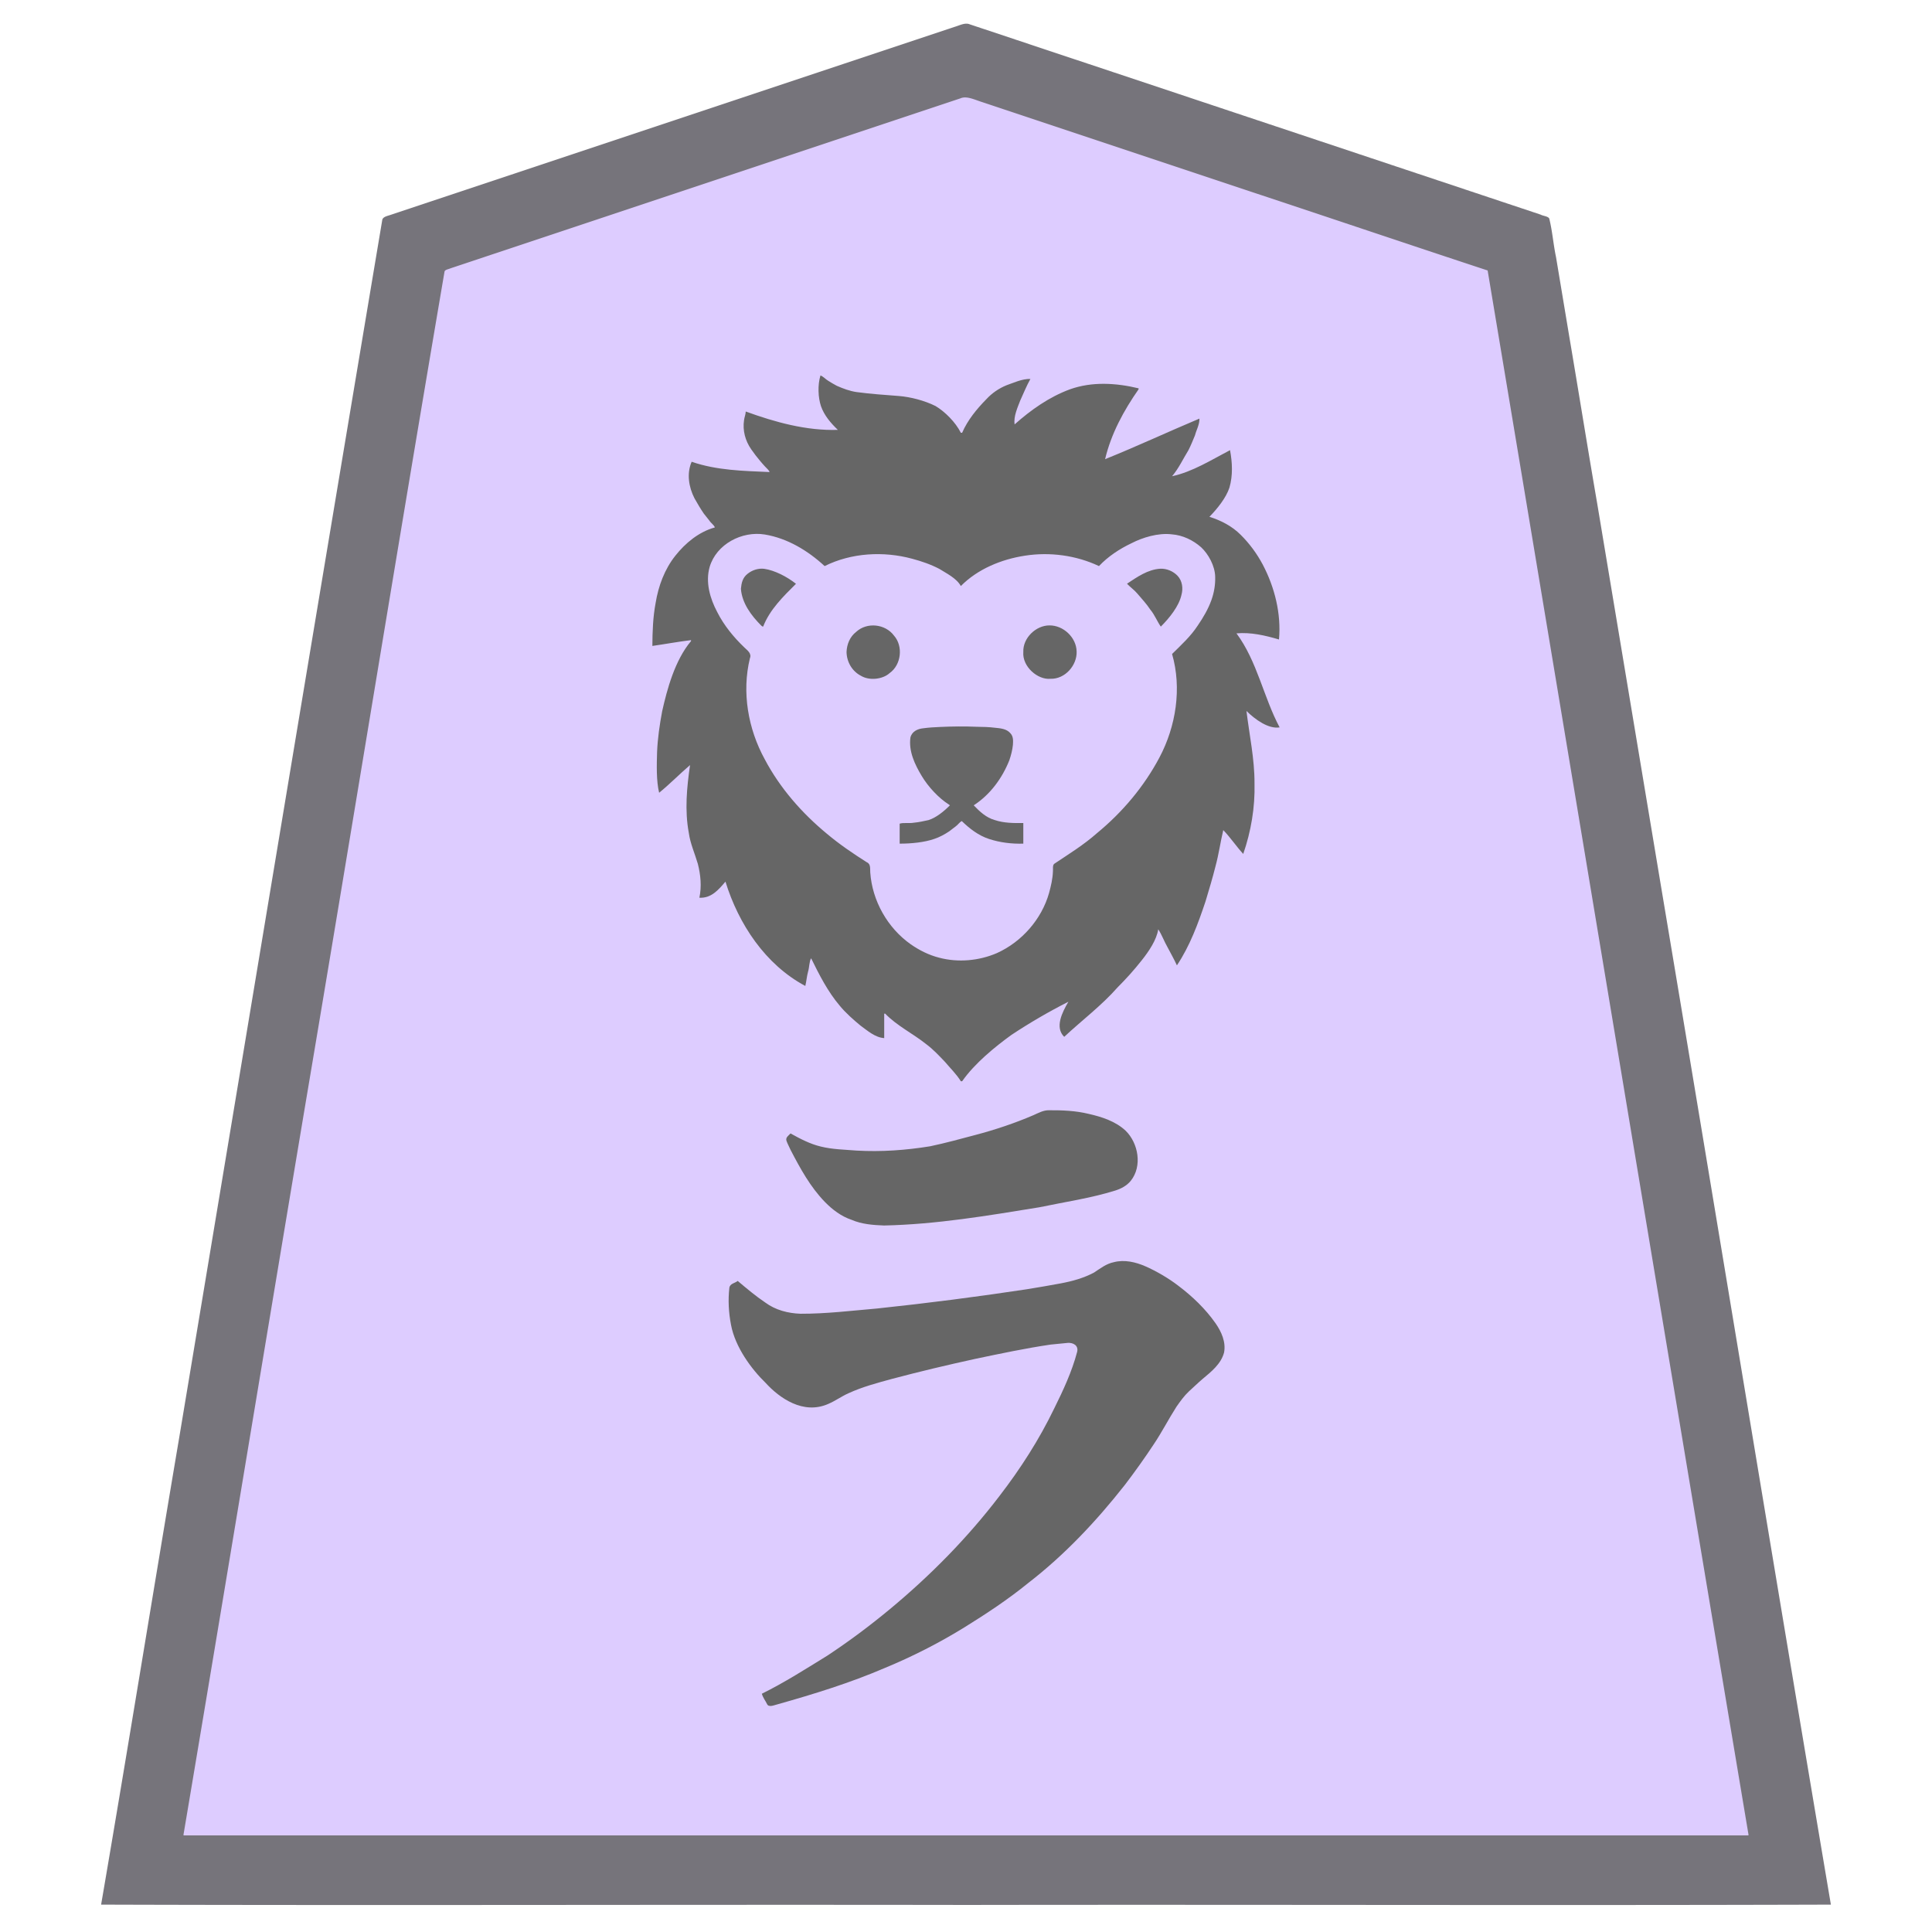<svg xmlns="http://www.w3.org/2000/svg" width="3000" height="3000"><path d="M284 2851h2432c-134.149-810.763-270.401-1621.295-405-2432-121.342-39.954-242.44-80.911-363.734-121.071l-318.4-106.13c-23.338-7.841-46.698-15.545-70.04-23.356-11.341-3.774-22.687-7.54-34.007-11.343-10.608-3.396-23.708-9.945-33.842-5.595-87.231 29.065-174.458 58.147-261.68 87.235-152.357 50.752-304.678 101.596-457.031 152.331-14.33 4.77-28.642 9.546-42.967 14.324-6.996 2.317-13.996 4.71-21 7-3.5 1.192-7.003 2.291-10.485 3.517-3.155 1.196-7.913 2.055-8.741 5.189-72.745 429.113-142.918 858.853-215.103 1288.098C411.037 2089.84 346.517 2470.336 284 2851m730-1849c19.896-3.36 39.932-6.823 60-9-.136 5.012-4.766 9.308-7.23 12.8-20.625 31.21-31.285 67.994-38.46 104.342-3.5 19.52-6.16 39.208-7.03 59.036-.45 18.985-1.193 41.715 2.72 58.822h1.5c7.473-7.463 15.704-14.126 23.362-21.389 3.835-3.906 8.275-7.189 12.113-11.085 3.444-2.99 8.15-7.929 12.025-8.526-5.655 34.299-8.641 69.493-2.678 104.018 2.277 17.127 9.393 32.924 14.262 49.308 3.653 16.202 6.902 37.254 2.416 52.174 15.417 2.213 26.402-11.609 35.037-20.306 1.605-2.012 3.316-4.03 5.963-4.194 18.757 65.669 61.279 127.086 121.5 161 1.914-7.19 2.514-14.876 4.437-22.103.704-3.83 1.36-7.661 2.107-11.476.618-3.6 1.05-8.25 4.956-8.421 11.423 26.02 25.803 51.303 43.758 73.432 8.948 10.986 21.525 22.065 31.455 30.33 10.819 8.21 21.985 17.68 35.787 20.238v-38c5.914.425 10.765 8.05 16.554 11.408 18.327 14.182 38.79 25.462 56.443 40.587 4.397 4.02 8.746 8.126 13.345 11.917 6.14 6.47 11.81 13.322 17.904 19.818 6.653 5.52 10.984 15.542 17.254 19.27 44.22-53.506 103.942-93.124 166.5-122-.287 4.75-3.802 8.45-5.776 12.621-6.574 12.52-11.812 30.08-1.724 41.379 27.414-25.495 57.674-48.275 82.505-76.461a441 441 0 0 0 37.192-41.821c6.056-6.78 10.658-14.583 15.446-22.24 4.58-7.805 9.395-16.112 9.357-25.478 4.97.367 6.538 8.729 8.928 11.836 6.741 14.276 14.346 28.176 21.572 42.164 20.26-29.564 31.923-64.125 43.537-97.693 11.447-36.121 20.92-72.876 26.963-110.307 4.106.203 6.616 4.997 9.165 7.572 4.119 4.599 7.832 9.498 11.719 14.279 4.434 3.858 7.476 11.114 12.116 13.149 3.483-17.586 10.322-34.593 12.252-52.586 9.717-55.81-1.09-112.29-9.252-167.414 4.1.557 7.604 5.56 11.611 8.085 11.21 8.72 26.478 19.501 39.389 17.415-11.84-24.318-22.192-49.395-30.83-75.049-4.514-12.641-9.39-25.14-15.545-37.068-3.341-6.153-6.816-12.225-10.285-18.303-2.642-5.13-8.588-11.23-9.34-16.08 22.435-.984 44.524 3.081 66 9 3.239-39.33-7.326-79.54-25.665-114.165-17.406-32.76-44.891-63.644-82.335-72.835.54-3.944 5.247-7.423 7.829-11.193 10.543-11.925 20.584-25.339 24.457-41.057 3.707-16.102 3.104-36.035-.286-50.75-28.68 15.124-57.776 33.059-90 40 1.272-6.646 9.41-12.801 12.227-20.269 13.955-20.945 23.659-44.257 30.773-68.231-12.472 3.216-24.437 10.903-36.75 15.184-18.373 7.857-36.604 16.008-54.988 23.822-9.006 3.847-18.028 7.681-26.945 11.726-9.277 2.844-19.269 10.09-28.317 10.768 6.559-39.05 31.476-79.772 51-109.5-33.489-11.672-76.609-9.059-106.683 2.191-15.958 6.053-30.776 14.652-45.094 23.787-7.046 4.719-14.021 9.594-20.756 14.761-6.296 4.07-13.129 13.446-19.467 14.761-.36-13.06 3.274-25.902 8.657-37.683 4.846-10.653 10.1-23.452 15.343-32.817-30.916 2.62-59.037 20.704-77.76 44.714-9.367 12.112-19.735 24.282-25.24 38.786h-4c-8.328-16.567-24.767-32.87-39.314-41.515-17.088-8.588-39.248-14.181-56.72-15.561-21.46-1.675-42.915-3.091-64.256-5.919-20.42-2.59-39.455-12.132-55.21-25.005-8.622 20.952-2.315 47.078 11.144 64.52 2.365 3.425 4.993 6.675 7.958 9.582 2.675 2.929 6.926 6.044 7.398 9.898-48.601-.79-97.86-9.512-142.5-29-4.762 15.23-5.326 32.355 2.454 46.86 6.81 13.336 18.14 27.032 27.44 37.034 2.43 2.712 6.457 5.437 6.606 10.106-40.403-.336-81.596-3.937-120.464-14.21-6.264 7.39-5.569 18.516-4.325 27.396 2.2 13.836 7.734 26.747 15.572 38.3 3.42 6.296 7.54 12.087 12.213 17.512 3.094 5.412 10.721 10.879 11.917 15.962q.034.484.087 1.04c-24.825 6.86-45.748 24.207-61.41 44.008-16.633 20.945-26.213 46.858-30.506 73.076-4.078 21.403-4.995 43.24-5.084 64.916m151 14.5c-11.013 37.493-8.241 78.761 1.763 116.146 10.423 35.236 29.394 67.444 51.373 96.576 34.467 43.473 77.27 80.384 124.633 109.25 2.383 1.416 4.719 2.867 6.518 4.986 1.228 41.889 17.314 84.513 49.93 112.318 46.012 44.38 123.959 48.71 175.066 10.514 24.841-17.68 43.59-43.36 53.769-72.03 5.316-15.736 7.916-32.095 8.268-48.639.17-3.542 4.927-5.351 7.25-7.298 9.802-5.313 18.711-12.024 27.875-18.3 37.632-26.452 71.943-57.984 99.663-94.823 20.375-27.73 38.38-57.878 47.892-91.222 8.797-27.315 11.015-56.219 8.45-84.685-.284-10.351-3.254-20.281-4.975-30.394-.606-4.312 3.786-7.708 6.737-10.27 23.594-20.733 41.47-47.798 53.24-76.746 4.907-16.222 8.304-34.131 3.364-50.893-4.509-15.598-14.464-29.292-27.728-38.565-28.077-20.017-65.78-17.125-95.54-3.16-11.136 4.772-21.488 10.9-31.607 17.472-9.295 5.173-16.401 13.196-24.61 19.69-9.06-1.94-17.589-7.362-26.892-9.022-32.799-9.601-67.923-11.45-101.275-3.198-15.824 4.192-31.806 8.62-46.506 15.963-14.201 6.853-28.441 15.027-38.158 27.83-24.41-26.976-66.6-41.513-98.663-46.093-38.495-6.61-78.828-.785-114.36 15.093-26.135-23.936-58.255-42.823-93.721-48.24-35.657-5.383-75.699 15.011-85.969 51.133-6.583 24.047.253 49.574 11.66 70.986 10.533 21.152 25.732 39.454 42.655 55.723zm20 1615c2.44 5.671 6.623 13.29 9.5 17.5 63.107-18.14 126.874-36.821 187.182-63.486 50.956-22.424 100.368-48.355 146.492-79.623 40.896-26.619 79.38-56.784 115.632-89.381 62.296-57.66 116.122-124.72 160.53-196.972 8.312-13.548 15.107-28.094 24.802-40.763 15.743-25.204 47.708-42.57 63.509-64.416 18.397-24.9-1.056-53.92-16.06-71.367-14.398-18.45-32.236-33.716-50.804-47.765-15.8-11.178-32.335-21.507-50.32-28.821-9.147-3.366-18.57-6.505-28.377-7.164-19.795-1.425-32.898 7.92-47.22 17.729-27.125 14.746-58.598 17.756-88.38 23.274-89.672 14.363-179.855 25.548-270.197 34.709-17.886 1.39-35.741 3.232-53.626 4.486-34.127 3.115-72.345 4.915-101.567-16.718-12.617-8.772-24.839-18.183-36.407-28.316-5.003-5.337-15.333.827-16.15 6.215-2.146 30.405.178 62.466 14.39 90.204 12.744 24.368 30.643 45.585 50.767 64.107 18.646 17.047 43.38 33.081 70.104 28.895 12.028-1.92 23.037-7.586 33.358-13.813 20.842-12.029 43.797-19.546 66.953-25.772 88.016-23.121 176.84-44.618 266.923-58.065 8.723-.262 17.423-2.544 26.168-1.868 4.135.173 7.945 2.006 10.374 5.332 3.105 7.844-.202 16.088-2.774 23.486-9.218 29.894-22.984 58.03-37.24 85.746-47.951 94.698-116.982 176.729-192.432 250.497-38.64 36.073-79.512 69.719-122.537 100.434-41.823 30.92-87.543 56.035-132.593 81.696M1183.5 971c6.583-11.601 13.034-23.389 21.664-33.718 8.436-11.292 19.045-20.73 28.836-30.782-14.643-10.52-34.218-21.613-51.212-22.444-9.248-.035-19.868 5.613-24.962 12.233-6.262 7.416-7.082 17.958-4.948 27.12 4.362 18.087 19.486 35.381 30.622 47.591m37.5 797.335c12.725 27.362 26.99 54.735 45.394 78.89 13.302 18.312 33.866 36.75 53.283 44.53 34.895 14.803 73.994 9.979 110.504 7.151 36.148-2.685 71.994-8.193 107.847-13.264 35.57-4.933 70.85-11.354 106.118-17.956 30.163-6.93 61.35-10.948 90.566-21.565 11.913-4.22 22.436-13.193 27.075-25.14 9.682-23.841.553-52.085-18.997-67.824-16.247-13.4-37.049-18.901-57.096-23.448-19.686-3.601-39.722-5.598-59.753-4.558-8.26 1.175-15.48 6.012-23.235 8.757-28.657 12.096-58.357 21.602-88.371 29.756-22.872 6.262-45.843 12.257-69.01 17.269-37.037 6.306-74.525 8.524-112.087 6.902-17.728-1.264-38.738-2.1-54.779-5.255-16.597-3.858-32.654-10.145-47.289-18.938-1.155-.633-2.53-1.348-3.706-1.642-2.012 2.253-4.374 4.233-6.464 6.335m95-755.575c-.798 21.296 19.364 40.711 40.167 40.222 21.698.498 40.111-19.495 40.3-40.451-.43-21.003-19.277-40.248-40.504-40.32-20.67.06-40.619 19.344-39.963 40.55m82 296.24c17.373-.114 38.178-2.301 53.228-7.897 11.943-4.3 22.55-11.362 32.3-19.35 3.494-2.368 7.225-9.034 11.418-6.683 6.697 4.832 12.433 10.966 19.43 15.446 21.614 14.24 48.118 18.894 73.624 18.484v-30c-24.898 1.177-51.899-2.008-70.228-20.743-3.224-2.708-9.67-8.528-2.799-11.723 16.7-11.29 30.448-26.985 40.192-44.59 9.223-15.34 16.71-32.738 16.82-50.996.116-20.779-23.44-18.882-36.78-20.845-30.433-1.031-60.983-2.071-91.375.74-9.399.934-22.853 1.362-28 12.355-3.955 8.522.298 19.508 1.25 27.341 8.846 29.238 27.537 56.112 52.122 74.343 2.205 1.622 8.158 4.865 5.347 7.458-8.086 10.02-21.719 18.914-32.896 22.415-7.441 1.459-14.823 3.277-22.404 3.804-6.57 1.168-16.035-.475-21.249 1.441zm192.003-296.763c-1.366 22.117 22.367 42.456 41.628 40.756 21.518-.174 39.776-20.87 39.045-41.79-1.096-21.08-20.922-39.302-41.87-38.998-20.187.052-39.777 21.457-38.803 40.032M1753 906.625c3.685 5.754 10.989 8.891 14.724 14.827 13.906 14.845 25.38 31.603 34.776 49.548 12.826-12.95 26.993-30.83 30.863-47.487 6.685-21.867-11.216-40.082-31.238-39.37-18.36 1.308-34.322 12.112-49.125 21.857z" style="fill:#dcf;fill-rule:evenodd;stroke:none"/><path d="M157 2957.5c447.26 1.426 895.325-.26 1342.75.5 447.681-.76 895.643.926 1343.25-.5-89.24-527.6-175.768-1056.319-264.274-1584.188-32.881-197.178-65.724-394.337-98.6-591.504-14.975-86.916-28.91-174.043-43.658-260.994l-20.26-121.515c-4.237-19.837-5.613-40.387-10.571-60.035-2.23-3.666-9.156-3.713-13.331-6.001-153.686-51.195-307.327-102.464-461.007-153.658-134.313-44.829-268.697-89.519-403.002-134.345-7.496-2.464-14.948-4.998-22.428-7.466-7.106-3.118-15.85 1.66-22.572 3.602-115.69 38.56-231.359 77.11-347.031 115.675-101.317 33.788-202.65 67.568-303.967 101.324-44.313 14.829-88.697 29.519-133.002 44.345-20.83 6.934-41.652 13.855-62.47 20.817l-30.53 10.183c-4.798 1.638-11.417 2.822-12.665 7.456C487.841 971.739 383.296 1602.542 278.126 2233.19 237.363 2474.168 198.262 2717.071 157 2957.5m128-109v1.5h2430v-1.5c-135.626-809.364-269.706-1619.074-405-2428.5-121.342-39.954-242.44-80.911-363.734-121.071-105.997-35.348-212.014-70.655-318-106-23.146-7.696-46.251-15.464-69.4-23.13-11.349-3.816-22.687-7.57-34.04-11.356-11.04-3.422-23.963-10.053-33.529-5.703a606540 606540 0 0 0-261 87C1078.145 290.453 925.97 341.187 773.819 391.9c-14.35 4.71-28.615 9.586-42.954 14.3-6.987 2.367-14.011 4.677-21 7-3.503 1.223-7.08 2.327-10.57 3.55-2.671 1.224-8.358 2.025-9.01 4.902-73.08 428.648-142.702 858.22-215.077 1287.05C411.568 2088.343 348.904 2469.203 285 2848.5" style="fill:#76747b;fill-rule:evenodd;stroke:none"/><path d="M1013 1003c20.006-2.838 39.934-6.577 60-9v1.5c-25.084 29.77-37.22 75.04-44.802 108.939-3.938 20.865-6.988 41.933-7.889 63.17-.587 20.433-1.29 45.086 3.191 63.391 16.655-13.58 31.703-29.026 48-43-5.017 34.493-8.459 70.436-1.943 105.194 2.274 16.73 9.368 32.098 14.027 48.132 4.37 17.11 6.133 35.26 2.416 52.674 18.524.944 29.622-12.22 40.5-25 20.277 65.769 61.845 128.858 124 162 1.716-7.276 2.286-14.948 4.267-22.213 2.022-6.32 1.764-16.079 4.733-20.787 12.675 25.72 25.822 51.803 44.574 73.82 9.057 11.133 21.862 22.243 31.934 30.593 11.08 8.005 22.57 18.539 36.992 19.587v-38h1.5c18.577 19.123 42.992 30.795 63.572 47.27 10.841 7.998 19.915 17.834 29.16 27.463 7.279 8.797 18.369 19.6 24.768 30.267h2c19.397-27.882 51.529-53.898 76.617-72.057 28.228-18.678 58.425-36.295 88.383-51.443-9.612 16.348-21.54 39.852-6.5 54.5 27.46-25.628 57.882-48.414 82.794-76.699 13.321-13.328 25.953-27.324 37.589-42.152 10.98-13.716 23.226-31.944 25.617-48.149 5.72 8.676 9.223 18.826 14.428 27.835 4.923 9.34 10.15 18.588 14.572 28.165 20.232-30.241 32.902-64.879 44.386-99.177 5.47-18.246 11.026-36.489 15.613-54.969 5.022-18.355 7.56-37.443 12.001-55.854 11.2 11.588 20.095 25.168 31 37 12.129-35.125 18.46-72.475 17.5-109.68.171-37.71-8.02-75.237-12.5-112.32 13.64 13.392 34.226 28.287 51.5 25.5-25.104-47.105-34.754-102.53-67-146 22.21-2.025 44.84 3.253 66 9.5 3.6-39.995-6.6-80.94-25.17-116.238-9.046-17.041-20.565-32.684-34.259-46.28-13.536-13.533-30.517-22.327-48.571-27.982 12.366-12.695 25.948-29.602 31.055-45.291 5.525-18.867 4.502-39.105.945-58.209-28.753 14.994-57.946 33.545-90 40.5 10.359-12.208 17.117-27.039 25.474-40.553 3.801-7.51 6.968-15.346 10.16-23.118 1.895-7.724 7.038-16.26 6.866-25.829-48.883 20.566-97.371 43.218-146.5 63 9.259-39.246 29.015-75.704 52-108.5V603c-34.788-8.429-72.295-10.752-106.643 1.544-32.115 11.825-60.518 31.933-85.857 54.456-1.92-12.497 4.903-26.89 8.775-37.194 5.155-11.131 9.671-22.642 15.725-33.306-12.11-.796-28.039 6.647-37.204 9.776-11.787 4.85-22.408 12.093-31.029 21.457C1516.76 634.984 1502.55 652.234 1494 672h-2c-8.328-16.567-24.767-32.87-39.314-41.515-17.088-8.588-39.248-14.181-56.72-15.561-22.022-1.73-44.057-3.153-65.951-6.132-10.697-1.57-20.872-5.435-30.711-9.757-4.466-2.255-8.665-5.01-12.953-7.56-4.05-2.32-8.596-7.351-12.351-8.475-4.554 15.129-3.714 34.057.802 47.704 5.094 14.52 15.284 26.333 26.198 36.796-49.033 1.545-97.478-11.963-143-28.5-.149 4.547-2.069 8.81-2.632 13.28-2.475 16.104 1.88 32.115 11.086 45.36 4.35 6.299 9.003 12.4 13.965 18.214 2.558 2.832 4.862 5.918 7.563 8.62 2.309 2.569 6.243 5.675 7.018 8.526-40.581-1.762-82.214-2.557-121-16-7.963 18.28-4.536 39.272 4.35 56.691 4.4 7.878 9.852 17.03 14.554 23.848 2.864 3.697 5.823 7.318 8.722 10.977 2.183 3.592 7.451 7.017 8.374 10.484-24.825 6.86-45.748 24.207-61.41 44.008-16.633 20.945-26.213 46.858-30.506 73.076-4.183 22.063-4.949 44.574-5.084 66.916m807 12.5c14.186-14.016 29.1-27.536 40.035-44.448 8.421-12.293 15.974-25.15 21.038-39.224 4.149-11.533 6.227-23.87 5.866-36.098-.266-17.05-10.594-35.407-21.73-45.868-12.625-11.149-28.62-18.878-45.62-20.156-21.036-2.61-45.544 4.948-62.436 13.724-18.743 8.887-36.346 20.453-50.653 35.57-35.47-16.729-76.138-22.15-114.797-16.18-36.605 5.56-73.619 20.745-99.703 47.18-6.685-12.279-22.947-20.009-33.187-26.536-13.398-7.039-27.824-11.965-42.407-15.861-44.418-12.047-94.382-9.324-135.906 11.397-25.974-23.932-57.583-43.139-92.914-49.027-35.41-5.795-75.196 14.875-85.661 50.438-6.727 23.73.58 48.86 11.77 69.954 10.589 20.918 25.548 39.131 42.407 55.237 4.484 4.392 11.438 9.045 8.377 16.462-12.815 52.813-2.928 109.546 22.963 156.812 23.666 44.871 57.797 83.746 96.762 115.933 19.404 16.302 40.4 30.56 61.77 44.094 6.403 2.688 4.926 10.174 5.35 15.748 3.078 44.14 26.807 86.187 62.914 111.669 13.39 9.31 28.137 16.694 43.991 20.74 29.518 7.847 61.985 4.915 89.825-7.15 38.527-17.402 69.464-52.573 80.952-93.407 2.947-10.784 5.526-21.882 5.972-33.103.452-3.93-.99-10.023 2.265-12.253 22.439-15.033 45.627-29.268 65.95-47.284 39.538-32.45 73.2-72.376 97.177-117.603 25.696-48.45 34.99-107.58 19.63-160.76M1183 2630c1.506 5.817 5.46 10.712 8.064 16.019 2.695 6.134 12.178 1.184 16.85.285 56.117-15.811 112.069-33.108 165.692-56.145 42.85-17.674 84.334-38.779 123.769-63.104 34.256-21.252 68.008-43.498 99.305-69.009 56.459-43.583 105.685-95.977 149.7-151.91 15.271-19.908 32.347-43.944 44.967-63.164 12.789-18.936 23.137-39.391 35.46-58.61 5.845-8.337 11.783-16.708 19.232-23.73 7.224-6.443 14.09-13.27 21.477-19.528 13.36-11.164 28.478-23.154 33.193-40.872 3.175-16.267-4.097-32.375-13.162-45.39-15.81-22.596-35.98-41.824-57.913-58.384-15.133-11.757-34.886-23.056-50.95-30.102-15.286-6.66-32.501-10.76-49.058-6.48-11.687 2.324-21.111 9.736-30.76 16.095-16.05 8.608-33.894 13.49-51.71 16.837-17.77 3.26-35.539 6.405-53.381 9.225-76.991 11.686-154.253 21.588-231.69 29.775-39.593 3.402-79.232 8.296-119.024 8.159-19.341-.686-38.82-5.65-54.6-17.307-15.111-10.142-29.063-21.945-42.961-33.66-3.848 3.465-11.92 3.83-12.961 10.621-2.178 19.193-1.105 38.67 2.603 57.698 6.418 34.29 31.385 68.366 53.833 90.156 21.212 23.24 58.277 49.804 97.292 32.447 10.922-4.66 20.59-11.813 31.433-16.587 21.569-9.893 44.65-15.993 67.457-22.235 42.914-11.393 86.125-21.641 129.494-31.132 38.827-8.104 77.613-16.385 116.873-22.139 8.828-.834 17.653-1.79 26.47-2.606 7.9-.621 17.21 3.687 14.535 14.113-8.059 30.508-21.496 59.351-35.457 87.499-23.338 48.394-52.477 93.791-85.246 136.306-49.456 64.82-107.084 123.299-169.804 175.334-30.939 25.677-63.165 49.748-96.691 71.955-33.533 20.692-66.996 42.096-102.331 59.57m2-1657c10.299-26.53 31.329-46.914 51-66.5-13.97-11.047-33.11-20.953-49.38-23.278-9.15-1.09-18.425 1.927-25.621 7.605-8.134 6.298-9.651 14.646-10.52 23.428 1.649 22.356 16.192 41.768 31.569 57.132.852 1.02 1.73 1.463 2.952 1.613m42.5 787c-2.84 3.195-8.315 6.345-6.174 11.67 1.653 4.889 4.382 9.341 6.364 14.08 14.82 28.504 30.625 57.49 53.285 80.725 11.64 11.943 25.356 22.264 41.305 27.639 15.914 6.893 33.427 8.17 50.48 8.833 81.04-1.698 161.25-15.316 241.05-28.287 39.344-8.236 79.424-14.011 117.89-25.962 9.198-2.933 17.909-7.48 24.098-15.111 18.331-22.717 11.798-58.6-7.969-77.867-15.7-14.671-36.937-21.45-57.404-26.113-20.003-4.883-40.696-5.747-61.173-5.605-8.873-.341-16.77 4.194-24.591 7.656-29.119 12.488-59.184 22.551-89.827 30.636-23.413 6.21-46.802 12.66-70.508 17.639-37.755 6.136-76.035 8.89-114.31 6.679-18.502-1.526-37.38-1.76-55.482-6.255-16.714-3.958-32.15-12.141-47.034-20.357m86.988-747.584c.304 15.422 8.58 29.846 22.372 36.956 13.446 8.086 34.132 5.353 44.564-4.222 18.074-12.842 21.366-41.707 6.664-58.283-13.563-18.157-41.885-21.182-58.653-5.694-9.74 7.538-14.441 19.168-14.947 31.243M1397 1310c17.688.076 38.806-1.996 54.204-7.495 8.116-2.748 15.592-6.865 22.699-11.58 3.49-2.53 6.803-5.297 10.258-7.856 3.174-2.19 6.289-6.927 9.339-8.069 12.16 11.73 25.847 22.387 42.154 27.71 17.201 5.649 35.302 7.803 53.346 7.29v-32c-14.902.203-30.113.137-44.434-4.649-13.201-3.68-23.384-13.232-32.566-22.851 25.527-16.573 44.172-41.968 55.332-70.05 2.61-7.752 4.724-15.734 5.523-23.904.29-5.57 1.057-12.76-3.914-17.973-5.945-7.029-15.786-7.709-24.272-8.564-9.354-1.164-18.759-1.376-28.172-1.473-18.878-.825-37.773-.581-56.63.273-8.912.367-17.85.887-26.688 2.121-7.616.75-17.063 4.47-19.475 14.235-2.96 21.13 6.777 41.91 17.32 59.387 10.188 17.226 26.868 34.984 42.447 44.759.535.371 1.02.8 1.529 1.189-9.115 9.329-21.531 19.29-33.12 22.92-7.611 1.69-15.294 3.385-23.066 4.095-6.73 1.255-16.465-.46-21.814 1.485zm192-297.695c-1.9 22.744 22.37 43.687 42.237 41.695 22.419.74 41.385-20.87 40.543-42.428-.462-21.85-20.738-40.769-42.361-40.445-20.896.019-41.298 19.61-40.419 41.178m161-105.93c5 5.36 11.28 9.594 16.017 15.274 7.037 8.211 14.39 16.19 20.383 25.222 6.625 7.927 10.26 17.761 16.1 26.129 13.392-13.344 28.184-31.74 32.019-49.1 2.877-10.107 1.462-21.944-6.07-29.879-6.785-7.094-16.676-11.256-26.5-10.94-19.516 1.03-36.394 13.022-51.949 23.294" style="fill:#666;fill-rule:evenodd;stroke:none"/></svg>